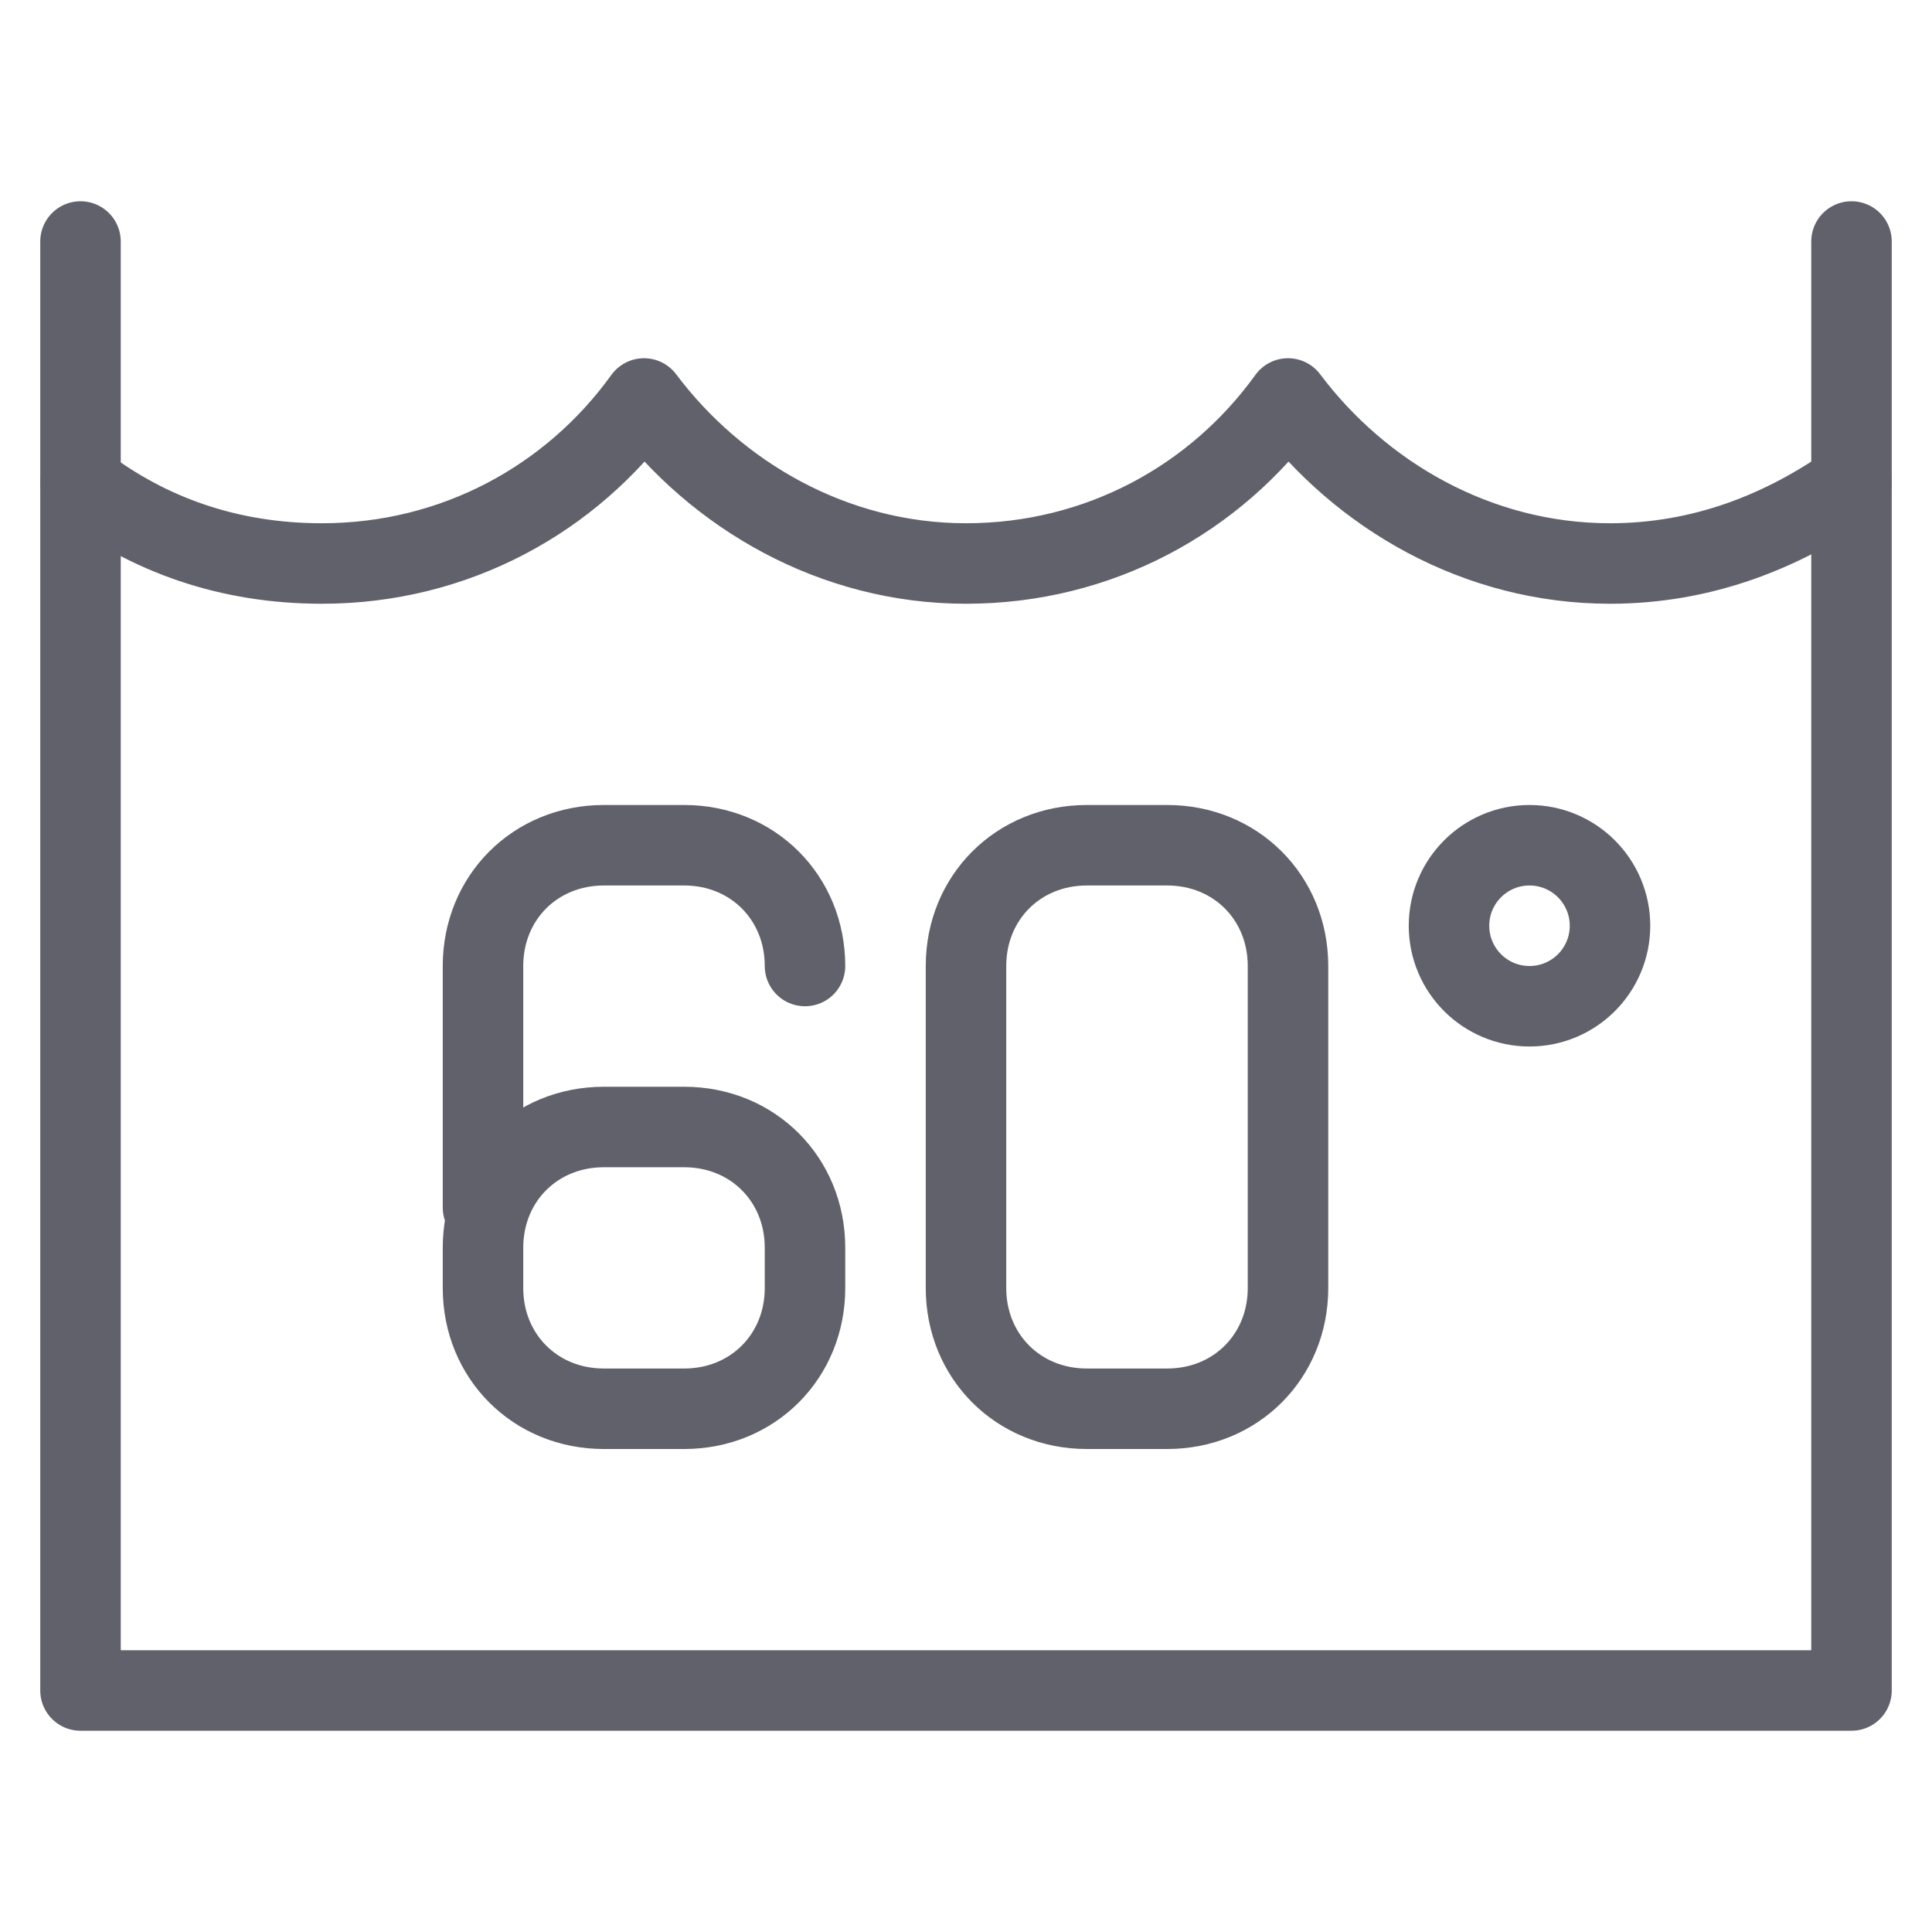 <svg xmlns="http://www.w3.org/2000/svg" height="48" width="48" viewBox="0 0 48 48"><title>wash 60 3</title><g stroke-linecap="round" fill="#61616b" stroke-linejoin="round" class="nc-icon-wrapper"><path data-cap="butt" data-color="color-2" fill="none" stroke="#61616b" stroke-width="2" d="M2,12c1.7,1.3,3.7,2,6,2 c3.3,0,6.2-1.6,8-4.1c1.8,2.4,4.7,4.1,8,4.1s6.2-1.6,8-4.1c1.8,2.4,4.7,4.1,8,4.1c2.3,0,4.3-0.8,6-2"></path> <polyline fill="none" stroke="#61616b" stroke-width="2" points="2,6 2,42 46,42 46,6 "></polyline> <path fill="none" stroke="#61616b" stroke-width="2" d="M12,32L12,32 c0,1.7,1.3,3,3,3h2c1.7,0,3-1.3,3-3v-1c0-1.7-1.3-3-3-3h-2c-1.7,0-3,1.3-3,3V32z"></path> <path fill="none" stroke="#61616b" stroke-width="2" d="M12,30v-6c0-1.7,1.3-3,3-3 h2c1.7,0,3,1.3,3,3v0"></path> <path fill="none" stroke="#61616b" stroke-width="2" d="M29,35h-2c-1.7,0-3-1.3-3-3 v-8c0-1.7,1.3-3,3-3h2c1.7,0,3,1.3,3,3v8C32,33.7,30.7,35,29,35z"></path> <circle fill="none" stroke="#61616b" stroke-width="2" cx="38" cy="23" r="2"></circle></g></svg>